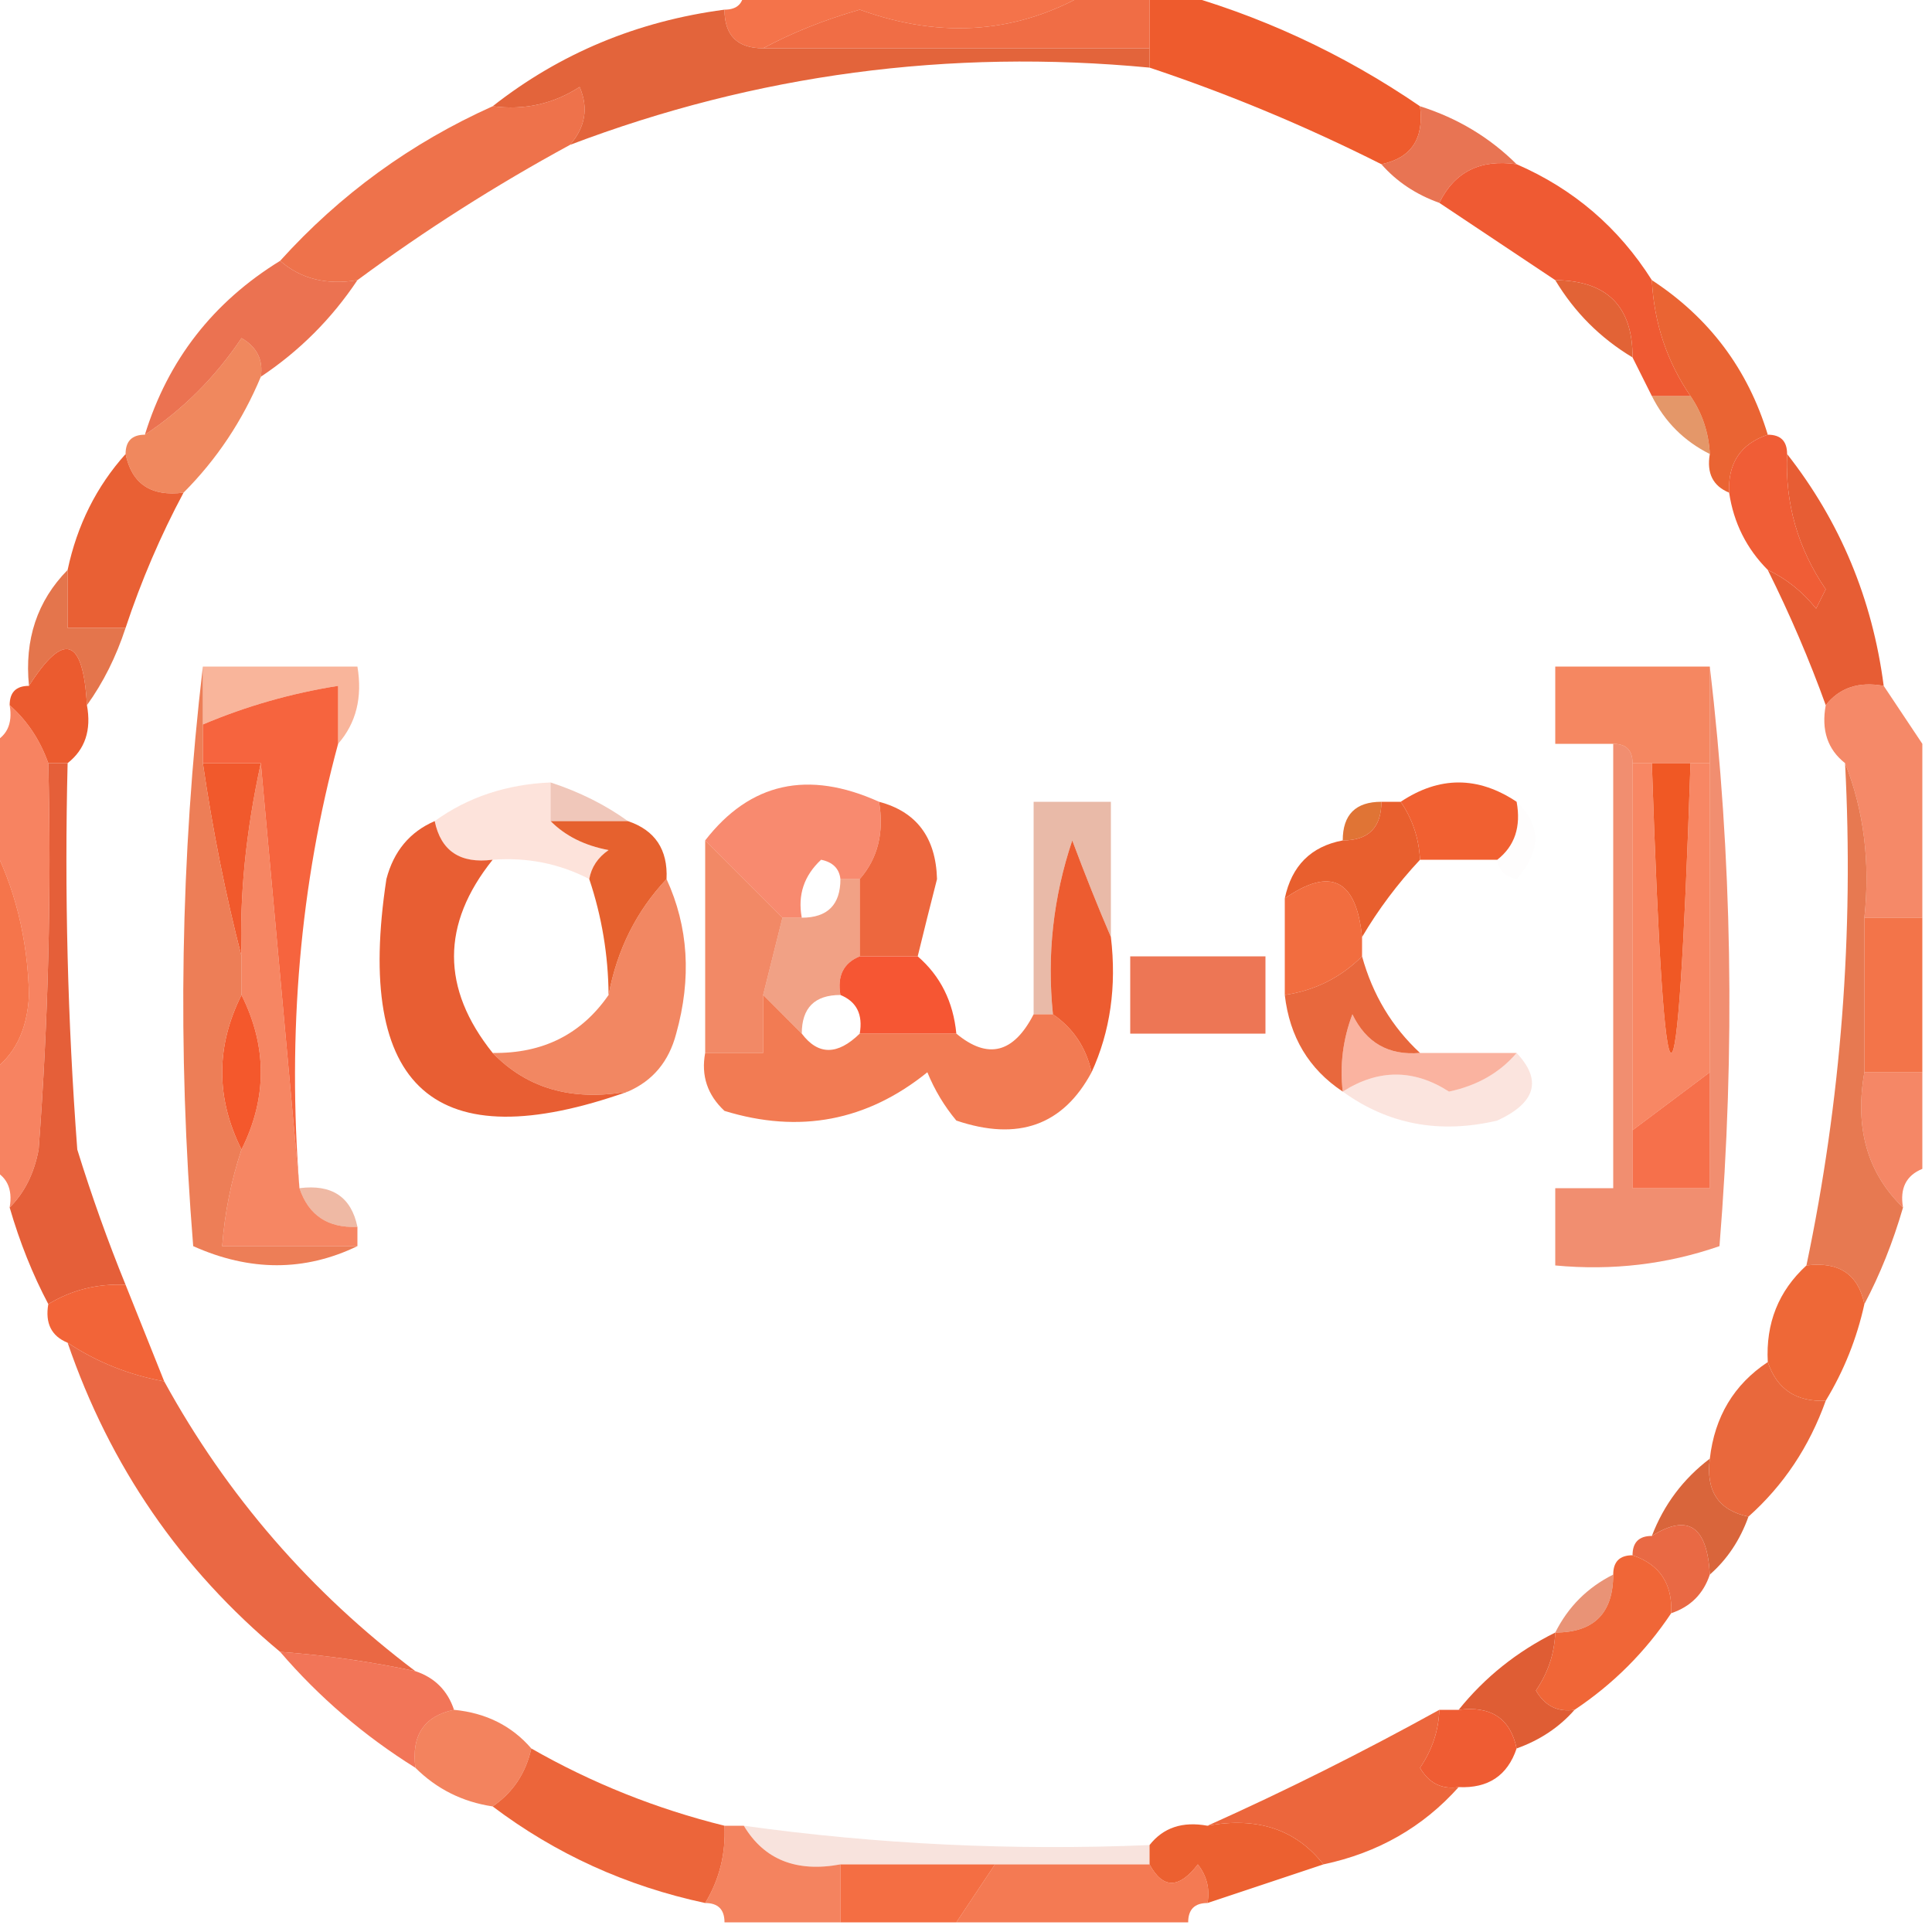 <?xml version="1.0" encoding="UTF-8"?>
<!DOCTYPE svg PUBLIC "-//W3C//DTD SVG 1.1//EN" "http://www.w3.org/Graphics/SVG/1.1/DTD/svg11.dtd">
<svg xmlns="http://www.w3.org/2000/svg" version="1.1" width="100px" height="100px" style="shape-rendering:geometricPrecision; text-rendering:geometricPrecision; image-rendering:optimizeQuality; fill-rule:evenodd; clip-rule:evenodd" xmlns:xlink="http://www.w3.org/1999/xlink">
<g><path style="opacity:0.844" fill="#f25a2a" d="M 38.5,-0.5 C 44.5,-0.5 50.5,-0.5 56.5,-0.5C 52.789,1.724 48.789,2.058 44.5,0.5C 42.664,1.028 40.997,1.694 39.5,2.5C 38.167,2.5 37.5,1.833 37.5,0.5C 38.167,0.5 38.5,0.167 38.5,-0.5 Z"/></g>
<g><path style="opacity:0.887" fill="#ef5b2f" d="M 56.5,-0.5 C 57.5,-0.5 58.5,-0.5 59.5,-0.5C 59.5,0.5 59.5,1.5 59.5,2.5C 52.833,2.5 46.167,2.5 39.5,2.5C 40.997,1.694 42.664,1.028 44.5,0.5C 48.789,2.058 52.789,1.724 56.5,-0.5 Z"/></g>
<g><path style="opacity:0.965" fill="#e35f35" d="M 37.5,0.5 C 37.5,1.833 38.167,2.5 39.5,2.5C 46.167,2.5 52.833,2.5 59.5,2.5C 59.5,2.833 59.5,3.167 59.5,3.5C 49.118,2.513 39.118,3.847 29.5,7.5C 30.303,6.577 30.47,5.577 30,4.5C 28.644,5.38 27.144,5.714 25.5,5.5C 28.982,2.764 32.982,1.097 37.5,0.5 Z"/></g>
<g><path style="opacity:1" fill="#ee5b2d" d="M 59.5,-0.5 C 59.833,-0.5 60.167,-0.5 60.5,-0.5C 65.15,0.751 69.484,2.751 73.5,5.5C 73.715,7.179 73.048,8.179 71.5,8.5C 67.58,6.527 63.58,4.86 59.5,3.5C 59.5,3.167 59.5,2.833 59.5,2.5C 59.5,1.5 59.5,0.5 59.5,-0.5 Z"/></g>
<g><path style="opacity:0.865" fill="#eb5d30" d="M 29.5,7.5 C 25.664,9.584 21.997,11.917 18.5,14.5C 16.901,14.768 15.568,14.434 14.5,13.5C 17.601,10.067 21.268,7.4 25.5,5.5C 27.144,5.714 28.644,5.38 30,4.5C 30.47,5.577 30.303,6.577 29.5,7.5 Z"/></g>
<g><path style="opacity:0.878" fill="#e5613c" d="M 73.5,5.5 C 75.434,6.11 77.101,7.11 78.5,8.5C 76.62,8.229 75.287,8.896 74.5,10.5C 73.29,10.068 72.29,9.401 71.5,8.5C 73.048,8.179 73.715,7.179 73.5,5.5 Z"/></g>
<g><path style="opacity:1" fill="#ef5a33" d="M 78.5,8.5 C 81.447,9.78 83.781,11.78 85.5,14.5C 85.614,16.718 86.28,18.718 87.5,20.5C 86.833,20.5 86.167,20.5 85.5,20.5C 85.167,19.833 84.833,19.167 84.5,18.5C 84.512,15.858 83.179,14.525 80.5,14.5C 78.5,13.167 76.5,11.833 74.5,10.5C 75.287,8.896 76.62,8.229 78.5,8.5 Z"/></g>
<g><path style="opacity:0.867" fill="#e85d36" d="M 14.5,13.5 C 15.568,14.434 16.901,14.768 18.5,14.5C 17.167,16.5 15.5,18.167 13.5,19.5C 13.631,18.624 13.297,17.957 12.5,17.5C 11.146,19.521 9.479,21.188 7.5,22.5C 8.694,18.637 11.027,15.637 14.5,13.5 Z"/></g>
<g><path style="opacity:1" fill="#e26336" d="M 80.5,14.5 C 83.179,14.525 84.512,15.858 84.5,18.5C 82.833,17.5 81.5,16.167 80.5,14.5 Z"/></g>
<g><path style="opacity:0.958" fill="#e95e2b" d="M 85.5,14.5 C 88.471,16.443 90.471,19.109 91.5,22.5C 90.094,22.973 89.427,23.973 89.5,25.5C 88.662,25.158 88.328,24.492 88.5,23.5C 88.443,22.391 88.11,21.391 87.5,20.5C 86.28,18.718 85.614,16.718 85.5,14.5 Z"/></g>
<g><path style="opacity:0.739" fill="#eb5f26" d="M 13.5,19.5 C 12.551,21.777 11.218,23.777 9.5,25.5C 7.821,25.715 6.821,25.048 6.5,23.5C 6.5,22.833 6.833,22.5 7.5,22.5C 9.479,21.188 11.146,19.521 12.5,17.5C 13.297,17.957 13.631,18.624 13.5,19.5 Z"/></g>
<g><path style="opacity:0.686" fill="#d76825" d="M 85.5,20.5 C 86.167,20.5 86.833,20.5 87.5,20.5C 88.11,21.391 88.443,22.391 88.5,23.5C 87.167,22.833 86.167,21.833 85.5,20.5 Z"/></g>
<g><path style="opacity:0.974" fill="#e95d30" d="M 6.5,23.5 C 6.821,25.048 7.821,25.715 9.5,25.5C 8.312,27.722 7.312,30.055 6.5,32.5C 5.5,32.5 4.5,32.5 3.5,32.5C 3.5,31.5 3.5,30.5 3.5,29.5C 3.992,27.181 4.992,25.181 6.5,23.5 Z"/></g>
<g><path style="opacity:0.961" fill="#f0582f" d="M 91.5,22.5 C 92.167,22.5 92.5,22.833 92.5,23.5C 92.387,26.049 93.054,28.382 94.5,30.5C 94.333,30.833 94.167,31.167 94,31.5C 93.292,30.619 92.458,29.953 91.5,29.5C 90.4,28.395 89.733,27.062 89.5,25.5C 89.427,23.973 90.094,22.973 91.5,22.5 Z"/></g>
<g><path style="opacity:0.995" fill="#e75d34" d="M 92.5,23.5 C 95.246,26.999 96.913,30.999 97.5,35.5C 96.209,35.263 95.209,35.596 94.5,36.5C 93.656,34.157 92.656,31.824 91.5,29.5C 92.458,29.953 93.292,30.619 94,31.5C 94.167,31.167 94.333,30.833 94.5,30.5C 93.054,28.382 92.387,26.049 92.5,23.5 Z"/></g>
<g><path style="opacity:0.898" fill="#e16538" d="M 3.5,29.5 C 3.5,30.5 3.5,31.5 3.5,32.5C 4.5,32.5 5.5,32.5 6.5,32.5C 6.011,33.995 5.345,35.328 4.5,36.5C 4.306,32.995 3.306,32.662 1.5,35.5C 1.259,33.102 1.926,31.102 3.5,29.5 Z"/></g>
<g><path style="opacity:0.455" fill="#f25c25" d="M 10.5,34.5 C 13.167,34.5 15.833,34.5 18.5,34.5C 18.768,36.099 18.434,37.432 17.5,38.5C 17.5,37.5 17.5,36.5 17.5,35.5C 15.071,35.884 12.737,36.551 10.5,37.5C 10.5,36.5 10.5,35.5 10.5,34.5 Z"/></g>
<g><path style="opacity:1" fill="#eb5b2f" d="M 4.5,36.5 C 4.737,37.791 4.404,38.791 3.5,39.5C 3.167,39.5 2.833,39.5 2.5,39.5C 2.068,38.291 1.401,37.291 0.5,36.5C 0.5,35.833 0.833,35.5 1.5,35.5C 3.306,32.662 4.306,32.995 4.5,36.5 Z"/></g>
<g><path style="opacity:0.748" fill="#f45a2d" d="M 0.5,36.5 C 1.401,37.291 2.068,38.291 2.5,39.5C 2.666,46.175 2.5,52.842 2,59.5C 1.768,60.737 1.268,61.737 0.5,62.5C 0.672,61.508 0.338,60.842 -0.5,60.5C -0.5,58.833 -0.5,57.167 -0.5,55.5C 0.748,54.666 1.415,53.333 1.5,51.5C 1.432,48.562 0.766,45.895 -0.5,43.5C -0.5,41.833 -0.5,40.167 -0.5,38.5C 0.338,38.158 0.672,37.492 0.5,36.5 Z"/></g>
<g><path style="opacity:1" fill="#f6643e" d="M 17.5,38.5 C 15.535,45.761 14.868,53.427 15.5,61.5C 14.833,54.167 14.167,46.833 13.5,39.5C 12.5,39.5 11.5,39.5 10.5,39.5C 10.5,38.833 10.5,38.167 10.5,37.5C 12.737,36.551 15.071,35.884 17.5,35.5C 17.5,36.5 17.5,37.5 17.5,38.5 Z"/></g>
<g><path style="opacity:0.741" fill="#f15d2b" d="M 88.5,34.5 C 88.5,36.167 88.5,37.833 88.5,39.5C 88.167,39.5 87.833,39.5 87.5,39.5C 86.833,39.5 86.167,39.5 85.5,39.5C 85.167,39.5 84.833,39.5 84.5,39.5C 84.5,38.833 84.167,38.5 83.5,38.5C 82.5,38.5 81.5,38.5 80.5,38.5C 80.5,37.167 80.5,35.833 80.5,34.5C 83.167,34.5 85.833,34.5 88.5,34.5 Z"/></g>
<g><path style="opacity:0.716" fill="#f15b2d" d="M 97.5,35.5 C 98.167,36.5 98.833,37.5 99.5,38.5C 99.5,41.5 99.5,44.5 99.5,47.5C 98.5,47.5 97.5,47.5 96.5,47.5C 96.806,44.615 96.473,41.948 95.5,39.5C 94.596,38.791 94.263,37.791 94.5,36.5C 95.209,35.596 96.209,35.263 97.5,35.5 Z"/></g>
<g><path style="opacity:1" fill="#f1592c" d="M 10.5,39.5 C 11.5,39.5 12.5,39.5 13.5,39.5C 12.726,43.046 12.392,46.38 12.5,49.5C 11.677,46.316 11.01,42.983 10.5,39.5 Z"/></g>
<g><path style="opacity:0.361" fill="#d76540" d="M 28.5,40.5 C 29.995,40.989 31.328,41.655 32.5,42.5C 31.167,42.5 29.833,42.5 28.5,42.5C 28.5,41.833 28.5,41.167 28.5,40.5 Z"/></g>
<g><path style="opacity:0.698" fill="#f55831" d="M 45.5,41.5 C 45.768,43.099 45.434,44.432 44.5,45.5C 44.167,45.5 43.833,45.5 43.5,45.5C 43.44,44.957 43.107,44.624 42.5,44.5C 41.614,45.325 41.281,46.325 41.5,47.5C 41.167,47.5 40.833,47.5 40.5,47.5C 39.167,46.167 37.833,44.833 36.5,43.5C 38.82,40.506 41.82,39.839 45.5,41.5 Z"/></g>
<g><path style="opacity:0.966" fill="#f15b2b" d="M 78.5,41.5 C 78.737,42.791 78.404,43.791 77.5,44.5C 76.167,44.5 74.833,44.5 73.5,44.5C 73.443,43.391 73.11,42.391 72.5,41.5C 74.5,40.167 76.5,40.167 78.5,41.5 Z"/></g>
<g><path style="opacity:0.929" fill="#dd6a26" d="M 71.5,41.5 C 71.5,42.833 70.833,43.5 69.5,43.5C 69.5,42.167 70.167,41.5 71.5,41.5 Z"/></g>
<g><path style="opacity:0.169" fill="#f45b2d" d="M 28.5,40.5 C 28.5,41.167 28.5,41.833 28.5,42.5C 29.262,43.268 30.262,43.768 31.5,44C 30.944,44.383 30.611,44.883 30.5,45.5C 28.958,44.699 27.291,44.366 25.5,44.5C 23.821,44.715 22.821,44.048 22.5,42.5C 24.214,41.262 26.214,40.595 28.5,40.5 Z"/></g>
<g><path style="opacity:0.938" fill="#ec5e32" d="M 45.5,41.5 C 47.439,42.014 48.439,43.347 48.5,45.5C 48.154,46.849 47.821,48.182 47.5,49.5C 46.5,49.5 45.5,49.5 44.5,49.5C 44.5,48.167 44.5,46.833 44.5,45.5C 45.434,44.432 45.768,43.099 45.5,41.5 Z"/></g>
<g><path style="opacity:0.992" fill="#e5602d" d="M 28.5,42.5 C 29.833,42.5 31.167,42.5 32.5,42.5C 33.906,42.973 34.573,43.973 34.5,45.5C 32.94,47.156 31.94,49.156 31.5,51.5C 31.483,49.435 31.149,47.435 30.5,45.5C 30.611,44.883 30.944,44.383 31.5,44C 30.262,43.768 29.262,43.268 28.5,42.5 Z"/></g>
<g><path style="opacity:0.996" fill="#e85f2e" d="M 71.5,41.5 C 71.833,41.5 72.167,41.5 72.5,41.5C 73.11,42.391 73.443,43.391 73.5,44.5C 72.341,45.74 71.341,47.074 70.5,48.5C 70.206,45.519 68.872,44.852 66.5,46.5C 66.856,44.81 67.856,43.81 69.5,43.5C 70.833,43.5 71.5,42.833 71.5,41.5 Z"/></g>
<g><path style="opacity:0.008" fill="#dc7355" d="M 78.5,41.5 C 79.782,42.708 79.782,44.042 78.5,45.5C 77.893,45.376 77.56,45.043 77.5,44.5C 78.404,43.791 78.737,42.791 78.5,41.5 Z"/></g>
<g><path style="opacity:0.835" fill="#f35a28" d="M -0.5,43.5 C 0.766,45.895 1.432,48.562 1.5,51.5C 1.415,53.333 0.748,54.666 -0.5,55.5C -0.5,51.5 -0.5,47.5 -0.5,43.5 Z"/></g>
<g><path style="opacity:0.455" fill="#cf6941" d="M 57.5,48.5 C 56.837,46.958 56.17,45.291 55.5,43.5C 54.516,46.428 54.183,49.428 54.5,52.5C 54.167,52.5 53.833,52.5 53.5,52.5C 53.5,48.833 53.5,45.167 53.5,41.5C 54.833,41.5 56.167,41.5 57.5,41.5C 57.5,43.833 57.5,46.167 57.5,48.5 Z"/></g>
<g><path style="opacity:0.849" fill="#f15c2a" d="M 96.5,47.5 C 97.5,47.5 98.5,47.5 99.5,47.5C 99.5,50.167 99.5,52.833 99.5,55.5C 98.5,55.5 97.5,55.5 96.5,55.5C 96.5,52.833 96.5,50.167 96.5,47.5 Z"/></g>
<g><path style="opacity:1" fill="#e85e33" d="M 22.5,42.5 C 22.821,44.048 23.821,44.715 25.5,44.5C 22.833,47.833 22.833,51.167 25.5,54.5C 27.279,56.343 29.612,57.01 32.5,56.5C 22.516,60.033 18.349,56.367 20,45.5C 20.377,44.058 21.21,43.058 22.5,42.5 Z"/></g>
<g><path style="opacity:0.737" fill="#ed5c2b" d="M 34.5,45.5 C 35.634,47.966 35.801,50.633 35,53.5C 34.623,54.942 33.79,55.942 32.5,56.5C 29.612,57.01 27.279,56.343 25.5,54.5C 28.089,54.539 30.089,53.539 31.5,51.5C 31.94,49.156 32.94,47.156 34.5,45.5 Z"/></g>
<g><path style="opacity:0.716" fill="#ed5b2a" d="M 36.5,43.5 C 37.833,44.833 39.167,46.167 40.5,47.5C 40.167,48.833 39.833,50.167 39.5,51.5C 39.5,52.5 39.5,53.5 39.5,54.5C 38.5,54.5 37.5,54.5 36.5,54.5C 36.5,50.833 36.5,47.167 36.5,43.5 Z"/></g>
<g><path style="opacity:0.583" fill="#e85f2f" d="M 43.5,45.5 C 43.833,45.5 44.167,45.5 44.5,45.5C 44.5,46.833 44.5,48.167 44.5,49.5C 43.662,49.842 43.328,50.508 43.5,51.5C 42.167,51.5 41.5,52.167 41.5,53.5C 40.833,52.833 40.167,52.167 39.5,51.5C 39.833,50.167 40.167,48.833 40.5,47.5C 40.833,47.5 41.167,47.5 41.5,47.5C 42.833,47.5 43.5,46.833 43.5,45.5 Z"/></g>
<g><path style="opacity:0.884" fill="#f15b27" d="M 70.5,48.5 C 70.5,48.833 70.5,49.167 70.5,49.5C 69.395,50.6 68.062,51.267 66.5,51.5C 66.5,49.833 66.5,48.167 66.5,46.5C 68.872,44.852 70.206,45.519 70.5,48.5 Z"/></g>
<g><path style="opacity:1" fill="#f65633" d="M 44.5,49.5 C 45.5,49.5 46.5,49.5 47.5,49.5C 48.674,50.514 49.34,51.847 49.5,53.5C 47.833,53.5 46.167,53.5 44.5,53.5C 44.672,52.508 44.338,51.842 43.5,51.5C 43.328,50.508 43.662,49.842 44.5,49.5 Z"/></g>
<g><path style="opacity:1" fill="#ed5c30" d="M 57.5,48.5 C 57.802,51.059 57.468,53.393 56.5,55.5C 56.218,54.222 55.551,53.222 54.5,52.5C 54.183,49.428 54.516,46.428 55.5,43.5C 56.17,45.291 56.837,46.958 57.5,48.5 Z"/></g>
<g><path style="opacity:0.843" fill="#e95d36" d="M 58.5,49.5 C 60.833,49.5 63.167,49.5 65.5,49.5C 65.5,50.833 65.5,52.167 65.5,53.5C 63.167,53.5 60.833,53.5 58.5,53.5C 58.5,52.167 58.5,50.833 58.5,49.5 Z"/></g>
<g><path style="opacity:1" fill="#f4582c" d="M 12.5,51.5 C 13.833,54.167 13.833,56.833 12.5,59.5C 11.167,56.833 11.167,54.167 12.5,51.5 Z"/></g>
<g><path style="opacity:0.725" fill="#f25929" d="M 13.5,39.5 C 14.167,46.833 14.833,54.167 15.5,61.5C 15.973,62.906 16.973,63.573 18.5,63.5C 18.5,63.833 18.5,64.167 18.5,64.5C 16.167,64.5 13.833,64.5 11.5,64.5C 11.629,62.784 11.962,61.117 12.5,59.5C 13.833,56.833 13.833,54.167 12.5,51.5C 12.5,50.833 12.5,50.167 12.5,49.5C 12.392,46.38 12.726,43.046 13.5,39.5 Z"/></g>
<g><path style="opacity:0.945" fill="#e65f32" d="M 70.5,49.5 C 71.047,51.485 72.047,53.151 73.5,54.5C 71.876,54.64 70.71,53.973 70,52.5C 69.51,53.793 69.343,55.127 69.5,56.5C 67.75,55.341 66.75,53.674 66.5,51.5C 68.062,51.267 69.395,50.6 70.5,49.5 Z"/></g>
<g><path style="opacity:0.805" fill="#ef5c2b" d="M 39.5,51.5 C 40.167,52.167 40.833,52.833 41.5,53.5C 42.348,54.625 43.348,54.625 44.5,53.5C 46.167,53.5 47.833,53.5 49.5,53.5C 51.128,54.853 52.462,54.52 53.5,52.5C 53.833,52.5 54.167,52.5 54.5,52.5C 55.551,53.222 56.218,54.222 56.5,55.5C 55.027,58.247 52.694,59.081 49.5,58C 48.874,57.25 48.374,56.416 48,55.5C 44.878,58.024 41.378,58.691 37.5,57.5C 36.614,56.675 36.281,55.675 36.5,54.5C 37.5,54.5 38.5,54.5 39.5,54.5C 39.5,53.5 39.5,52.5 39.5,51.5 Z"/></g>
<g><path style="opacity:0.455" fill="#f45930" d="M 73.5,54.5 C 75.167,54.5 76.833,54.5 78.5,54.5C 77.626,55.525 76.46,56.192 75,56.5C 73.174,55.327 71.341,55.327 69.5,56.5C 69.343,55.127 69.51,53.793 70,52.5C 70.71,53.973 71.876,54.64 73.5,54.5 Z"/></g>
<g><path style="opacity:0.716" fill="#f1592b" d="M 96.5,55.5 C 97.5,55.5 98.5,55.5 99.5,55.5C 99.5,57.167 99.5,58.833 99.5,60.5C 98.662,60.842 98.328,61.508 98.5,62.5C 96.656,60.721 95.99,58.388 96.5,55.5 Z"/></g>
<g><path style="opacity:0.829" fill="#ea6436" d="M 10.5,34.5 C 10.5,35.5 10.5,36.5 10.5,37.5C 10.5,38.167 10.5,38.833 10.5,39.5C 11.01,42.983 11.677,46.316 12.5,49.5C 12.5,50.167 12.5,50.833 12.5,51.5C 11.167,54.167 11.167,56.833 12.5,59.5C 11.962,61.117 11.629,62.784 11.5,64.5C 13.833,64.5 16.167,64.5 18.5,64.5C 15.77,65.817 12.937,65.817 10,64.5C 9.175,54.325 9.342,44.325 10.5,34.5 Z"/></g>
<g><path style="opacity:0.165" fill="#e76038" d="M 78.5,54.5 C 79.828,55.91 79.495,57.076 77.5,58C 74.518,58.703 71.851,58.203 69.5,56.5C 71.341,55.327 73.174,55.327 75,56.5C 76.46,56.192 77.626,55.525 78.5,54.5 Z"/></g>
<g><path style="opacity:0.843" fill="#e26031" d="M 95.5,39.5 C 96.473,41.948 96.806,44.615 96.5,47.5C 96.5,50.167 96.5,52.833 96.5,55.5C 95.99,58.388 96.656,60.721 98.5,62.5C 97.976,64.306 97.309,65.972 96.5,67.5C 96.179,65.952 95.179,65.285 93.5,65.5C 95.295,56.96 95.961,48.293 95.5,39.5 Z"/></g>
<g><path style="opacity:0.455" fill="#db6537" d="M 15.5,61.5 C 17.179,61.285 18.179,61.952 18.5,63.5C 16.973,63.573 15.973,62.906 15.5,61.5 Z"/></g>
<g><path style="opacity:0.741" fill="#ec673e" d="M 88.5,34.5 C 89.658,44.325 89.825,54.325 89,64.5C 86.281,65.444 83.448,65.777 80.5,65.5C 80.5,64.167 80.5,62.833 80.5,61.5C 81.5,61.5 82.5,61.5 83.5,61.5C 83.5,53.833 83.5,46.167 83.5,38.5C 84.167,38.5 84.5,38.833 84.5,39.5C 84.5,45.833 84.5,52.167 84.5,58.5C 84.5,59.5 84.5,60.5 84.5,61.5C 85.833,61.5 87.167,61.5 88.5,61.5C 88.5,59.5 88.5,57.5 88.5,55.5C 88.5,50.167 88.5,44.833 88.5,39.5C 88.5,37.833 88.5,36.167 88.5,34.5 Z"/></g>
<g><path style="opacity:0.848" fill="#f5572c" d="M 88.5,55.5 C 88.5,57.5 88.5,59.5 88.5,61.5C 87.167,61.5 85.833,61.5 84.5,61.5C 84.5,60.5 84.5,59.5 84.5,58.5C 85.833,57.5 87.167,56.5 88.5,55.5 Z"/></g>
<g><path style="opacity:0.725" fill="#f55a2a" d="M 84.5,39.5 C 84.833,39.5 85.167,39.5 85.5,39.5C 86.167,59.5 86.833,59.5 87.5,39.5C 87.833,39.5 88.167,39.5 88.5,39.5C 88.5,44.833 88.5,50.167 88.5,55.5C 87.167,56.5 85.833,57.5 84.5,58.5C 84.5,52.167 84.5,45.833 84.5,39.5 Z"/></g>
<g><path style="opacity:1" fill="#f05824" d="M 85.5,39.5 C 86.167,39.5 86.833,39.5 87.5,39.5C 86.833,59.5 86.167,59.5 85.5,39.5 Z"/></g>
<g><path style="opacity:1" fill="#e55f39" d="M 2.5,39.5 C 2.833,39.5 3.167,39.5 3.5,39.5C 3.334,46.175 3.5,52.842 4,59.5C 4.744,61.9 5.577,64.233 6.5,66.5C 5.041,66.433 3.708,66.766 2.5,67.5C 1.691,65.972 1.024,64.306 0.5,62.5C 1.268,61.737 1.768,60.737 2,59.5C 2.5,52.842 2.666,46.175 2.5,39.5 Z"/></g>
<g><path style="opacity:0.944" fill="#f15b2d" d="M 6.5,66.5 C 7.167,68.167 7.833,69.833 8.5,71.5C 6.678,71.169 5.011,70.502 3.5,69.5C 2.662,69.158 2.328,68.492 2.5,67.5C 3.708,66.766 5.041,66.433 6.5,66.5 Z"/></g>
<g><path style="opacity:0.937" fill="#ed5e2a" d="M 93.5,65.5 C 95.179,65.285 96.179,65.952 96.5,67.5C 96.108,69.284 95.441,70.951 94.5,72.5C 92.973,72.573 91.973,71.906 91.5,70.5C 91.391,68.486 92.058,66.82 93.5,65.5 Z"/></g>
<g><path style="opacity:0.949" fill="#e76032" d="M 91.5,70.5 C 91.973,71.906 92.973,72.573 94.5,72.5C 93.649,74.882 92.316,76.882 90.5,78.5C 88.952,78.179 88.285,77.179 88.5,75.5C 88.75,73.326 89.75,71.659 91.5,70.5 Z"/></g>
<g><path style="opacity:0.922" fill="#e95c35" d="M 3.5,69.5 C 5.011,70.502 6.678,71.169 8.5,71.5C 11.742,77.411 16.075,82.411 21.5,86.5C 19.194,86.007 16.861,85.674 14.5,85.5C 9.355,81.219 5.688,75.885 3.5,69.5 Z"/></g>
<g><path style="opacity:1" fill="#d9653b" d="M 88.5,75.5 C 88.285,77.179 88.952,78.179 90.5,78.5C 90.068,79.71 89.401,80.71 88.5,81.5C 88.368,78.993 87.368,78.326 85.5,79.5C 86.122,77.878 87.122,76.545 88.5,75.5 Z"/></g>
<g><path style="opacity:0.922" fill="#e85d36" d="M 88.5,81.5 C 88.167,82.5 87.5,83.167 86.5,83.5C 86.573,81.973 85.906,80.973 84.5,80.5C 84.5,79.833 84.833,79.5 85.5,79.5C 87.368,78.326 88.368,78.993 88.5,81.5 Z"/></g>
<g><path style="opacity:0.929" fill="#ef5b28" d="M 84.5,80.5 C 85.906,80.973 86.573,81.973 86.5,83.5C 85.167,85.5 83.5,87.167 81.5,88.5C 80.624,88.631 79.957,88.297 79.5,87.5C 80.127,86.583 80.461,85.583 80.5,84.5C 82.5,84.5 83.5,83.5 83.5,81.5C 83.5,80.833 83.833,80.5 84.5,80.5 Z"/></g>
<g><path style="opacity:0.678" fill="#df6035" d="M 83.5,81.5 C 83.5,83.5 82.5,84.5 80.5,84.5C 81.167,83.167 82.167,82.167 83.5,81.5 Z"/></g>
<g><path style="opacity:0.835" fill="#ef5a37" d="M 14.5,85.5 C 16.861,85.674 19.194,86.007 21.5,86.5C 22.5,86.833 23.167,87.5 23.5,88.5C 21.952,88.821 21.285,89.821 21.5,91.5C 18.847,89.845 16.514,87.845 14.5,85.5 Z"/></g>
<g><path style="opacity:1" fill="#df5d34" d="M 80.5,84.5 C 80.461,85.583 80.127,86.583 79.5,87.5C 79.957,88.297 80.624,88.631 81.5,88.5C 80.71,89.401 79.71,90.068 78.5,90.5C 78.179,88.952 77.179,88.285 75.5,88.5C 76.853,86.817 78.52,85.484 80.5,84.5 Z"/></g>
<g><path style="opacity:0.984" fill="#ee5a30" d="M 74.5,88.5 C 74.833,88.5 75.167,88.5 75.5,88.5C 77.179,88.285 78.179,88.952 78.5,90.5C 78.027,91.906 77.027,92.573 75.5,92.5C 74.624,92.631 73.957,92.297 73.5,91.5C 74.127,90.583 74.461,89.583 74.5,88.5 Z"/></g>
<g><path style="opacity:0.765" fill="#ef5d2d" d="M 23.5,88.5 C 25.153,88.66 26.486,89.326 27.5,90.5C 27.218,91.778 26.551,92.778 25.5,93.5C 23.938,93.267 22.605,92.6 21.5,91.5C 21.285,89.821 21.952,88.821 23.5,88.5 Z"/></g>
<g><path style="opacity:0.958" fill="#eb6035" d="M 74.5,88.5 C 74.461,89.583 74.127,90.583 73.5,91.5C 73.957,92.297 74.624,92.631 75.5,92.5C 73.65,94.572 71.317,95.905 68.5,96.5C 67.082,94.692 65.082,94.025 62.5,94.5C 66.502,92.708 70.502,90.708 74.5,88.5 Z"/></g>
<g><path style="opacity:0.956" fill="#eb5e32" d="M 27.5,90.5 C 30.634,92.292 33.967,93.625 37.5,94.5C 37.567,95.959 37.234,97.292 36.5,98.5C 32.422,97.626 28.755,95.959 25.5,93.5C 26.551,92.778 27.218,91.778 27.5,90.5 Z"/></g>
<g><path style="opacity:0.178" fill="#d8633e" d="M 38.5,94.5 C 45.412,95.462 52.412,95.796 59.5,95.5C 59.5,95.833 59.5,96.167 59.5,96.5C 56.833,96.5 54.167,96.5 51.5,96.5C 48.833,96.5 46.167,96.5 43.5,96.5C 41.219,96.923 39.552,96.256 38.5,94.5 Z"/></g>
<g><path style="opacity:0.997" fill="#ec6030" d="M 62.5,94.5 C 65.082,94.025 67.082,94.692 68.5,96.5C 66.5,97.167 64.5,97.833 62.5,98.5C 62.631,97.761 62.464,97.094 62,96.5C 61.023,97.774 60.189,97.774 59.5,96.5C 59.5,96.167 59.5,95.833 59.5,95.5C 60.209,94.596 61.209,94.263 62.5,94.5 Z"/></g>
<g><path style="opacity:0.761" fill="#f05c2d" d="M 37.5,94.5 C 37.833,94.5 38.167,94.5 38.5,94.5C 39.552,96.256 41.219,96.923 43.5,96.5C 43.5,97.5 43.5,98.5 43.5,99.5C 41.5,99.5 39.5,99.5 37.5,99.5C 37.5,98.833 37.167,98.5 36.5,98.5C 37.234,97.292 37.567,95.959 37.5,94.5 Z"/></g>
<g><path style="opacity:0.881" fill="#f35b2a" d="M 43.5,96.5 C 46.167,96.5 48.833,96.5 51.5,96.5C 50.833,97.5 50.167,98.5 49.5,99.5C 47.5,99.5 45.5,99.5 43.5,99.5C 43.5,98.5 43.5,97.5 43.5,96.5 Z"/></g>
<g><path style="opacity:0.804" fill="#f15a29" d="M 51.5,96.5 C 54.167,96.5 56.833,96.5 59.5,96.5C 60.189,97.774 61.023,97.774 62,96.5C 62.464,97.094 62.631,97.761 62.5,98.5C 61.833,98.5 61.5,98.833 61.5,99.5C 57.5,99.5 53.5,99.5 49.5,99.5C 50.167,98.5 50.833,97.5 51.5,96.5 Z"/></g>
</svg>
